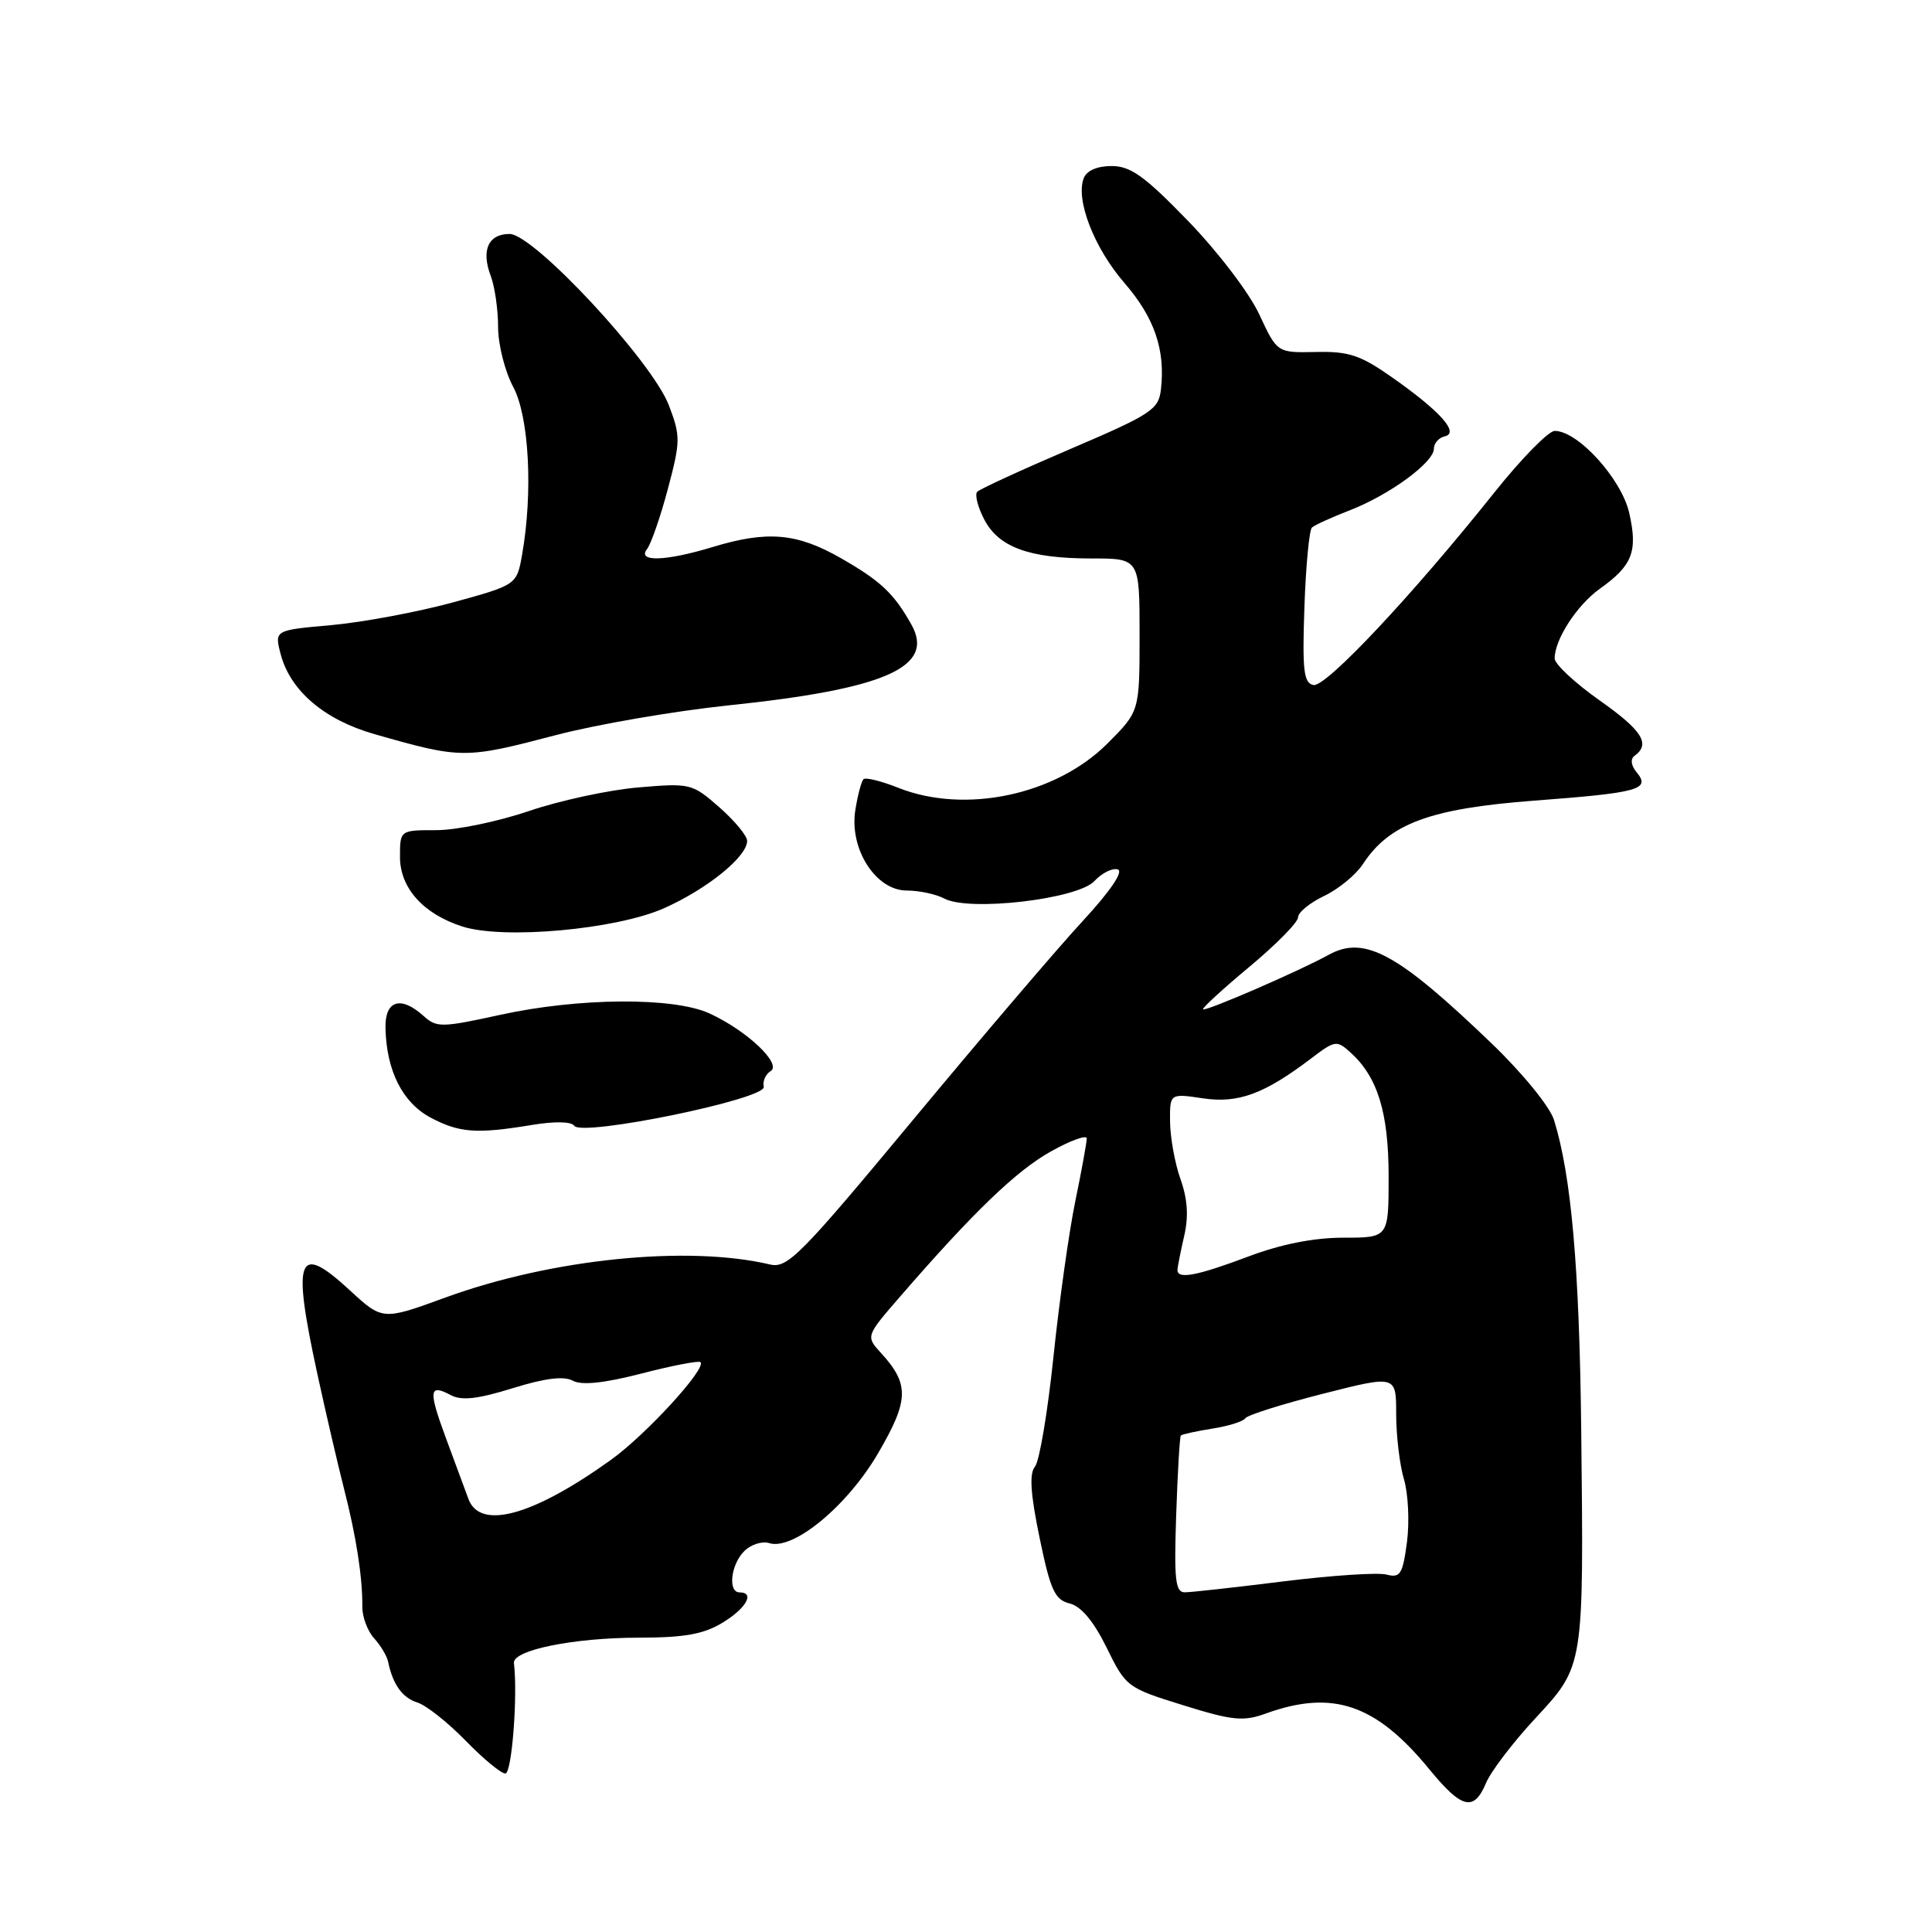 <?xml version="1.0" encoding="UTF-8" standalone="no"?>
<!DOCTYPE svg PUBLIC "-//W3C//DTD SVG 1.1//EN" "http://www.w3.org/Graphics/SVG/1.1/DTD/svg11.dtd" >
<svg xmlns="http://www.w3.org/2000/svg" xmlns:xlink="http://www.w3.org/1999/xlink" version="1.1" viewBox="0 0 256 256">
 <g >
 <path fill="currentColor"
d=" M 196.91 236.25 C 197.54 234.74 200.46 230.90 203.40 227.73 C 209.92 220.69 209.86 221.05 209.52 189.50 C 209.28 167.99 208.21 155.78 205.91 148.39 C 205.36 146.64 201.76 142.22 197.72 138.33 C 185.22 126.31 180.81 123.90 176.07 126.51 C 172.21 128.65 159.72 134.06 159.41 133.74 C 159.25 133.59 162.02 131.05 165.56 128.10 C 169.10 125.15 172.00 122.21 172.00 121.55 C 172.00 120.90 173.55 119.63 175.45 118.72 C 177.35 117.82 179.66 115.92 180.59 114.50 C 184.11 109.12 189.48 107.14 203.28 106.09 C 217.21 105.04 218.75 104.61 216.86 102.33 C 216.13 101.45 216.01 100.58 216.56 100.17 C 218.75 98.60 217.63 96.81 211.99 92.83 C 208.70 90.51 206.00 88.00 206.00 87.25 C 206.00 84.73 208.96 80.17 211.99 78.01 C 216.31 74.93 217.03 73.08 215.89 68.00 C 214.87 63.46 209.07 57.07 206.00 57.10 C 205.18 57.11 201.57 60.79 198.00 65.27 C 187.13 78.90 175.68 91.09 174.04 90.77 C 172.75 90.52 172.55 88.85 172.84 80.49 C 173.03 74.99 173.48 70.23 173.84 69.90 C 174.20 69.57 176.47 68.54 178.87 67.61 C 184.11 65.58 190.00 61.27 190.00 59.45 C 190.00 58.74 190.64 58.00 191.43 57.82 C 193.42 57.37 190.86 54.50 184.47 50.01 C 180.26 47.05 178.72 46.54 174.36 46.64 C 169.23 46.75 169.23 46.75 166.86 41.66 C 165.55 38.83 161.37 33.35 157.44 29.29 C 151.68 23.34 149.81 22.00 147.29 22.00 C 145.39 22.00 143.98 22.61 143.60 23.61 C 142.50 26.47 144.97 32.85 148.99 37.49 C 152.97 42.09 154.43 46.34 153.83 51.59 C 153.53 54.27 152.59 54.89 141.81 59.50 C 135.38 62.25 129.84 64.80 129.49 65.16 C 129.14 65.52 129.55 67.16 130.40 68.80 C 132.32 72.52 136.38 74.00 144.65 74.00 C 151.00 74.00 151.00 74.00 151.00 84.13 C 151.00 94.26 151.00 94.26 146.74 98.52 C 139.89 105.37 127.83 107.91 118.98 104.37 C 116.74 103.48 114.69 102.98 114.42 103.25 C 114.14 103.53 113.65 105.35 113.34 107.31 C 112.50 112.46 116.03 118.00 120.15 118.00 C 121.79 118.00 124.03 118.48 125.12 119.06 C 128.40 120.82 142.78 119.15 145.01 116.75 C 146.02 115.67 147.42 114.97 148.12 115.21 C 148.90 115.47 147.10 118.11 143.44 122.07 C 140.17 125.60 130.09 137.42 121.03 148.33 C 106.06 166.36 104.34 168.10 102.03 167.55 C 91.10 164.97 73.08 166.80 59.02 171.93 C 50.69 174.97 50.69 174.97 46.32 170.94 C 39.42 164.58 38.68 166.51 42.05 182.05 C 43.18 187.25 44.78 194.12 45.60 197.33 C 47.20 203.58 48.05 209.02 48.01 212.92 C 48.00 214.25 48.70 216.12 49.57 217.08 C 50.44 218.04 51.27 219.43 51.42 220.16 C 52.05 223.20 53.30 224.96 55.32 225.60 C 56.49 225.97 59.35 228.24 61.69 230.64 C 64.02 233.04 66.39 235.00 66.96 235.00 C 67.82 235.00 68.62 224.74 68.10 220.37 C 67.90 218.65 76.00 217.00 84.69 217.00 C 90.71 216.99 93.24 216.54 95.75 215.01 C 98.89 213.10 100.06 211.00 98.00 211.00 C 96.42 211.00 96.83 207.31 98.61 205.54 C 99.49 204.65 100.98 204.18 101.92 204.47 C 105.09 205.48 112.24 199.59 116.33 192.60 C 120.46 185.54 120.52 183.42 116.74 179.28 C 114.71 177.06 114.71 177.06 119.29 171.78 C 129.00 160.58 134.68 155.12 139.25 152.57 C 141.86 151.11 144.00 150.34 144.00 150.85 C 144.00 151.37 143.32 155.10 142.49 159.14 C 141.65 163.19 140.35 172.47 139.59 179.77 C 138.83 187.07 137.73 193.62 137.14 194.33 C 136.37 195.26 136.54 197.92 137.75 203.76 C 139.19 210.73 139.76 211.97 141.74 212.47 C 143.27 212.85 144.92 214.84 146.64 218.33 C 149.18 223.52 149.36 223.65 156.77 225.95 C 163.32 227.99 164.75 228.13 167.73 227.05 C 176.59 223.85 182.32 225.80 189.41 234.46 C 193.71 239.70 195.30 240.08 196.91 236.25 Z  M 70.50 149.06 C 73.49 148.56 75.74 148.61 76.09 149.17 C 77.04 150.66 101.57 145.63 101.20 144.01 C 101.03 143.28 101.44 142.35 102.11 141.93 C 103.65 140.98 98.96 136.55 94.00 134.28 C 89.24 132.10 76.65 132.19 66.24 134.48 C 58.57 136.16 57.85 136.18 56.16 134.65 C 53.10 131.88 50.99 132.54 51.08 136.25 C 51.21 141.89 53.34 146.10 57.04 148.08 C 60.87 150.11 63.11 150.28 70.50 149.06 Z  M 88.00 120.34 C 93.72 117.79 99.00 113.51 99.00 111.42 C 99.00 110.75 97.34 108.75 95.32 106.97 C 91.71 103.81 91.47 103.75 84.57 104.34 C 80.68 104.67 74.16 106.08 70.07 107.47 C 65.99 108.86 60.48 110.00 57.82 110.00 C 53.00 110.00 53.00 110.00 53.00 113.55 C 53.00 117.65 56.07 121.09 61.24 122.76 C 66.69 124.52 81.64 123.17 88.00 120.34 Z  M 73.64 97.41 C 79.06 95.99 89.35 94.22 96.50 93.47 C 117.33 91.30 123.92 88.39 120.77 82.77 C 118.46 78.64 116.69 76.97 111.44 73.97 C 105.60 70.62 101.68 70.28 94.41 72.49 C 88.18 74.38 84.37 74.49 85.74 72.75 C 86.27 72.06 87.52 68.47 88.50 64.77 C 90.18 58.46 90.18 57.77 88.63 53.71 C 86.40 47.86 70.72 31.00 67.52 31.00 C 64.70 31.00 63.73 33.16 65.03 36.57 C 65.56 37.98 66.00 41.02 66.00 43.33 C 66.00 45.64 66.90 49.21 68.00 51.26 C 70.11 55.20 70.64 65.22 69.18 73.50 C 68.47 77.50 68.47 77.50 59.99 79.83 C 55.32 81.10 48.09 82.45 43.93 82.83 C 36.36 83.50 36.36 83.50 37.19 86.68 C 38.46 91.53 42.99 95.39 49.63 97.28 C 61.16 100.57 61.60 100.57 73.64 97.41 Z  M 155.85 200.75 C 156.04 195.11 156.32 190.37 156.47 190.21 C 156.63 190.05 158.50 189.64 160.63 189.30 C 162.76 188.97 164.73 188.35 165.01 187.93 C 165.29 187.50 169.90 186.05 175.26 184.69 C 185.00 182.21 185.00 182.21 185.00 187.36 C 185.00 190.20 185.46 194.09 186.03 196.01 C 186.60 197.93 186.78 201.68 186.43 204.34 C 185.86 208.61 185.54 209.11 183.72 208.64 C 182.58 208.34 176.44 208.75 170.08 209.54 C 163.71 210.33 157.82 210.99 157.00 210.99 C 155.74 211.00 155.56 209.35 155.85 200.75 Z  M 62.07 198.62 C 61.64 197.46 60.31 193.85 59.11 190.62 C 56.74 184.21 56.84 183.31 59.75 184.87 C 61.16 185.62 63.31 185.38 67.91 183.95 C 72.19 182.62 74.70 182.30 75.90 182.95 C 77.09 183.59 80.04 183.28 85.04 181.99 C 89.10 180.94 92.60 180.27 92.82 180.49 C 93.65 181.32 85.61 190.09 80.98 193.42 C 70.62 200.86 63.61 202.79 62.07 198.62 Z  M 156.02 168.25 C 156.04 167.84 156.44 165.82 156.91 163.77 C 157.51 161.20 157.36 158.88 156.43 156.27 C 155.69 154.20 155.07 150.78 155.04 148.69 C 155.00 144.88 155.00 144.88 159.37 145.53 C 164.07 146.24 167.54 144.96 173.77 140.22 C 176.89 137.85 177.13 137.81 178.95 139.46 C 182.55 142.71 184.00 147.43 184.00 155.90 C 184.00 164.00 184.00 164.00 178.02 164.00 C 174.09 164.00 169.78 164.85 165.40 166.50 C 158.57 169.07 155.98 169.56 156.02 168.25 Z "/>
</g>
</svg>